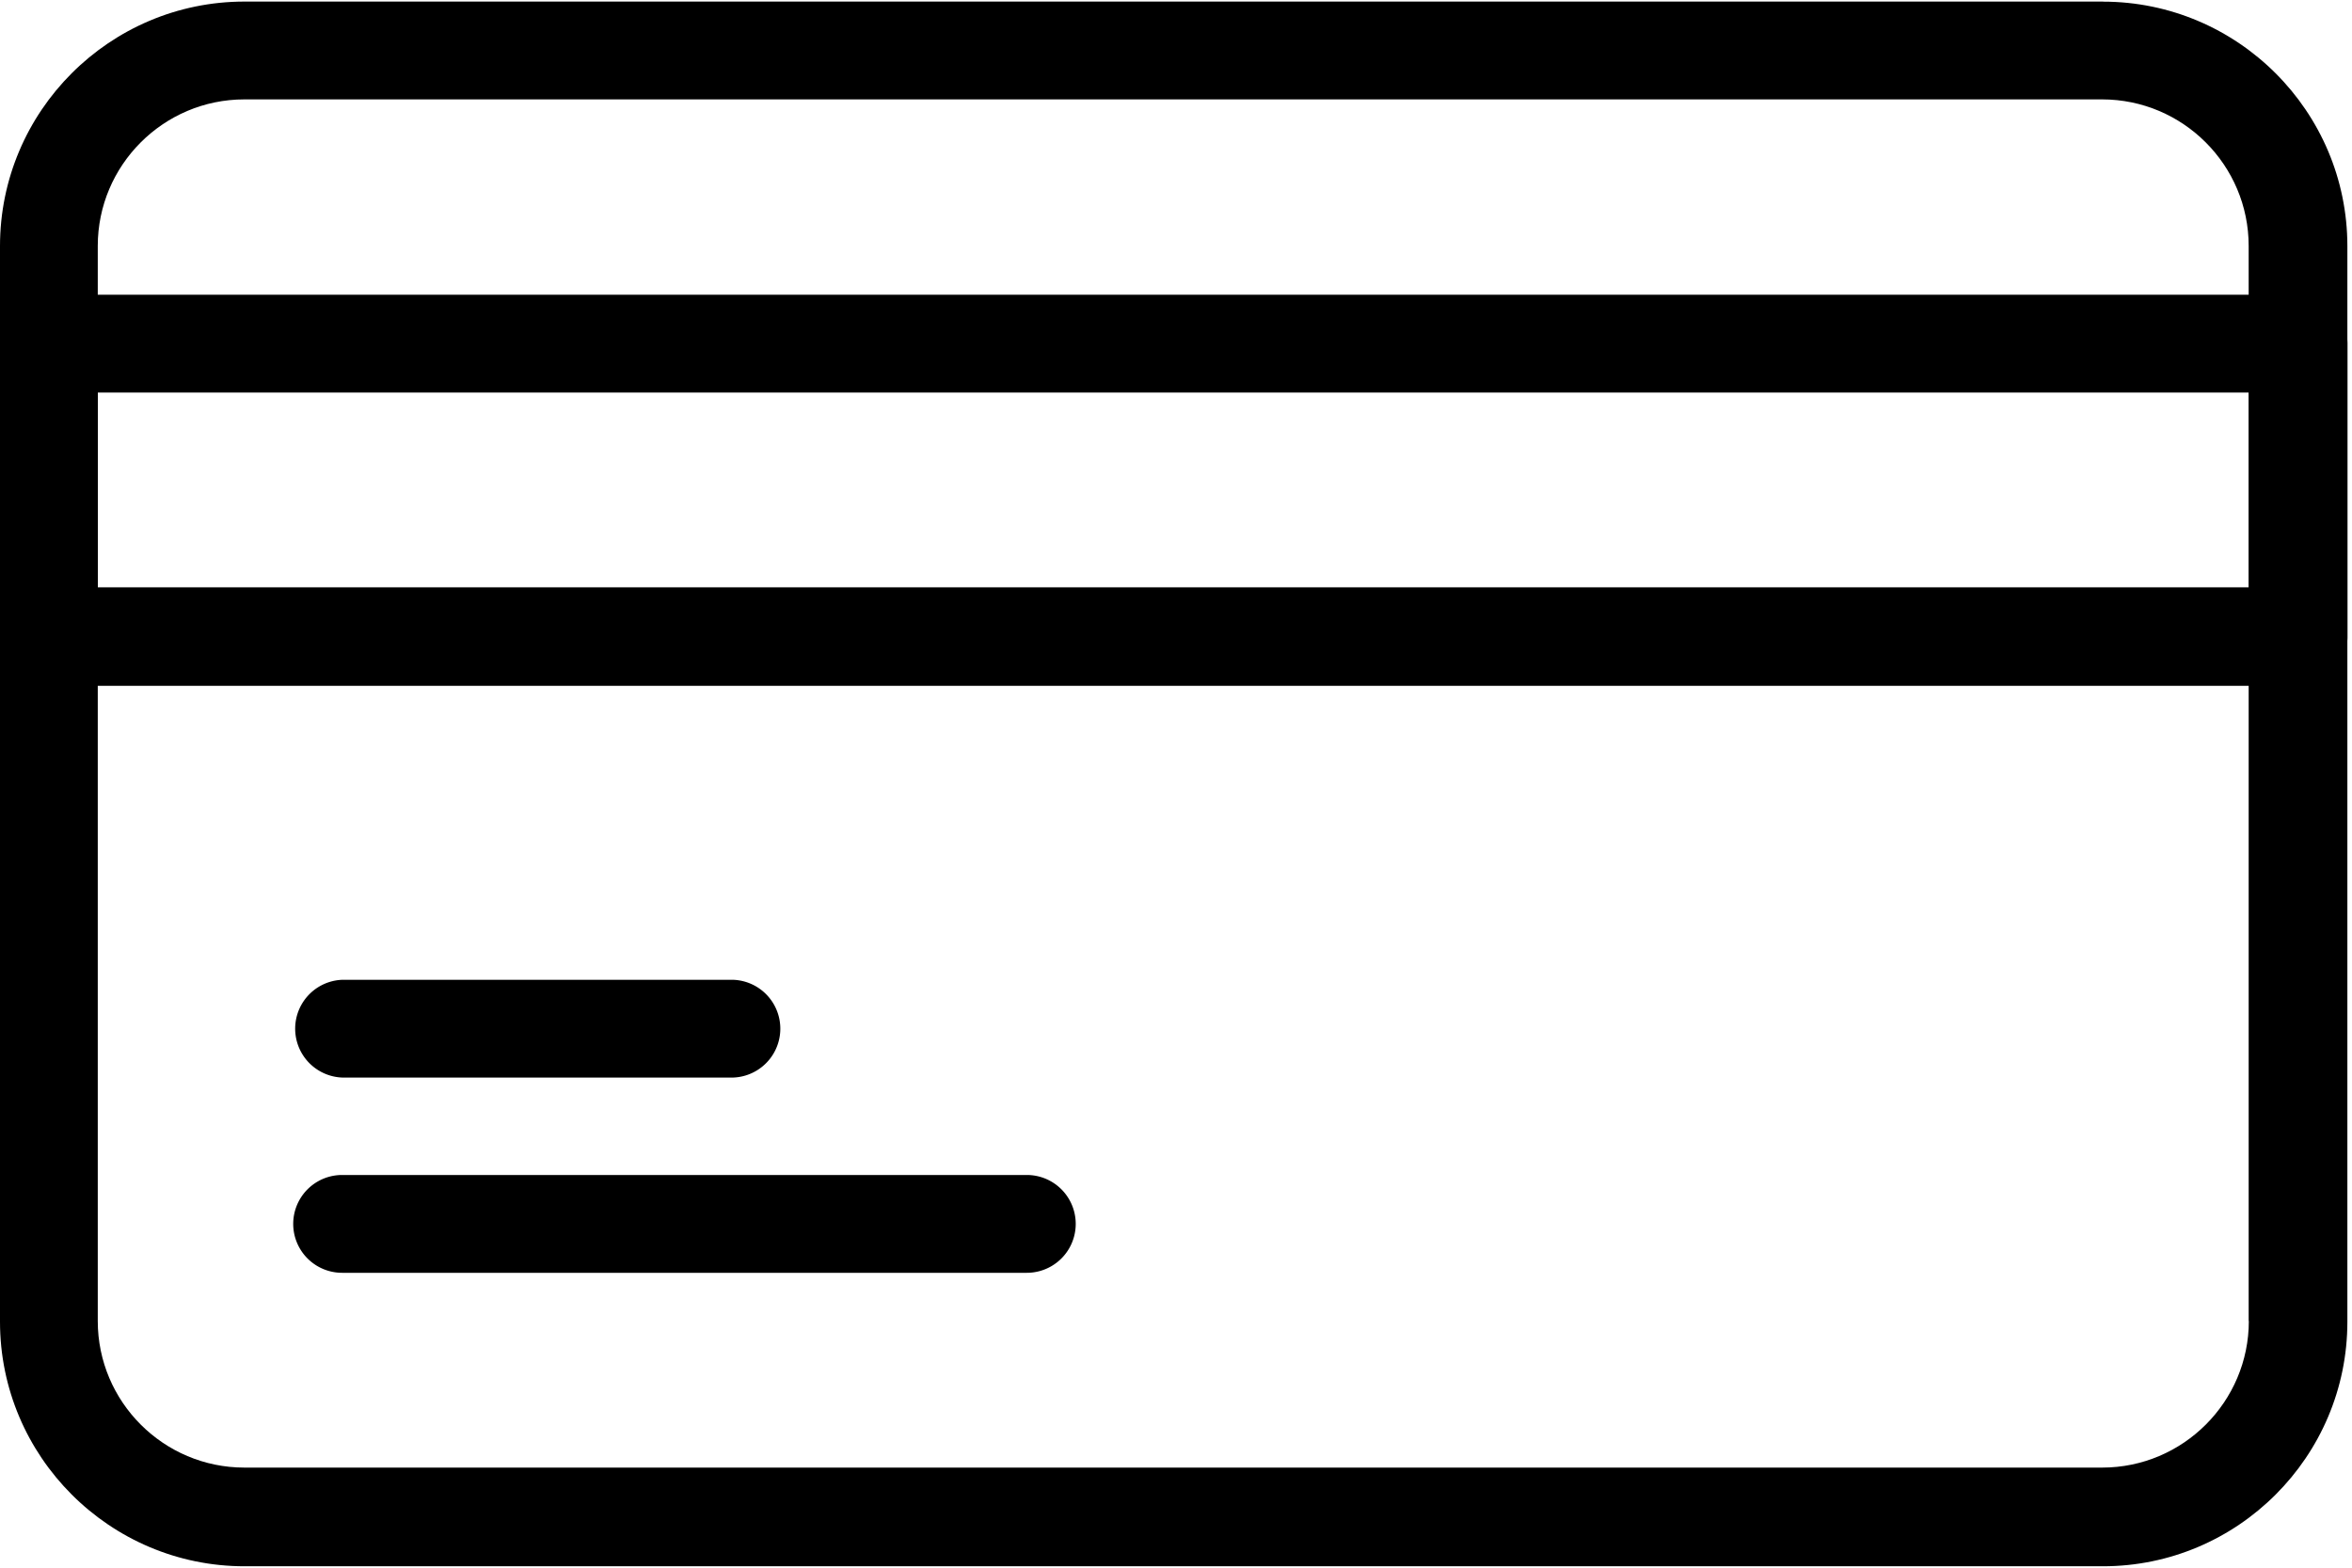 <svg xmlns="http://www.w3.org/2000/svg" width="30" height="20" viewBox="0 0 30 20"><g><g><g><path d="M28.684 16.853c0 1.031-.84 1.87-1.87 1.87H3.117c-1.031 0-1.87-.839-1.87-1.87V3.138c0-1.031.839-1.87 1.87-1.87h23.695c1.032 0 1.87.839 1.87 1.87v13.715zM26.823.02H3.119C1.399.02 0 1.42 0 3.139v13.723c0 1.72 1.4 3.12 3.119 3.12h23.704c1.719 0 3.118-1.4 3.118-3.12V3.14c0-1.72-1.4-3.119-3.118-3.119z"/></g><g><path d="M1.248 7.493V5.008h27.436v2.485zm28.07-3.733H.624A.624.624 0 0 0 0 4.384v3.742c0 .345.28.624.624.624h28.694c.344 0 .624-.28.624-.624V4.384a.624.624 0 0 0-.624-.624z"/></g><g><path d="M9.354 12.5h-4.99a.624.624 0 0 0 0 1.247h4.99a.624.624 0 0 0 0-1.247z"/></g><g><path d="M13.097 14.99H4.364a.624.624 0 0 0 0 1.248h8.733a.624.624 0 0 0 0-1.248z"/></g></g></g></svg>